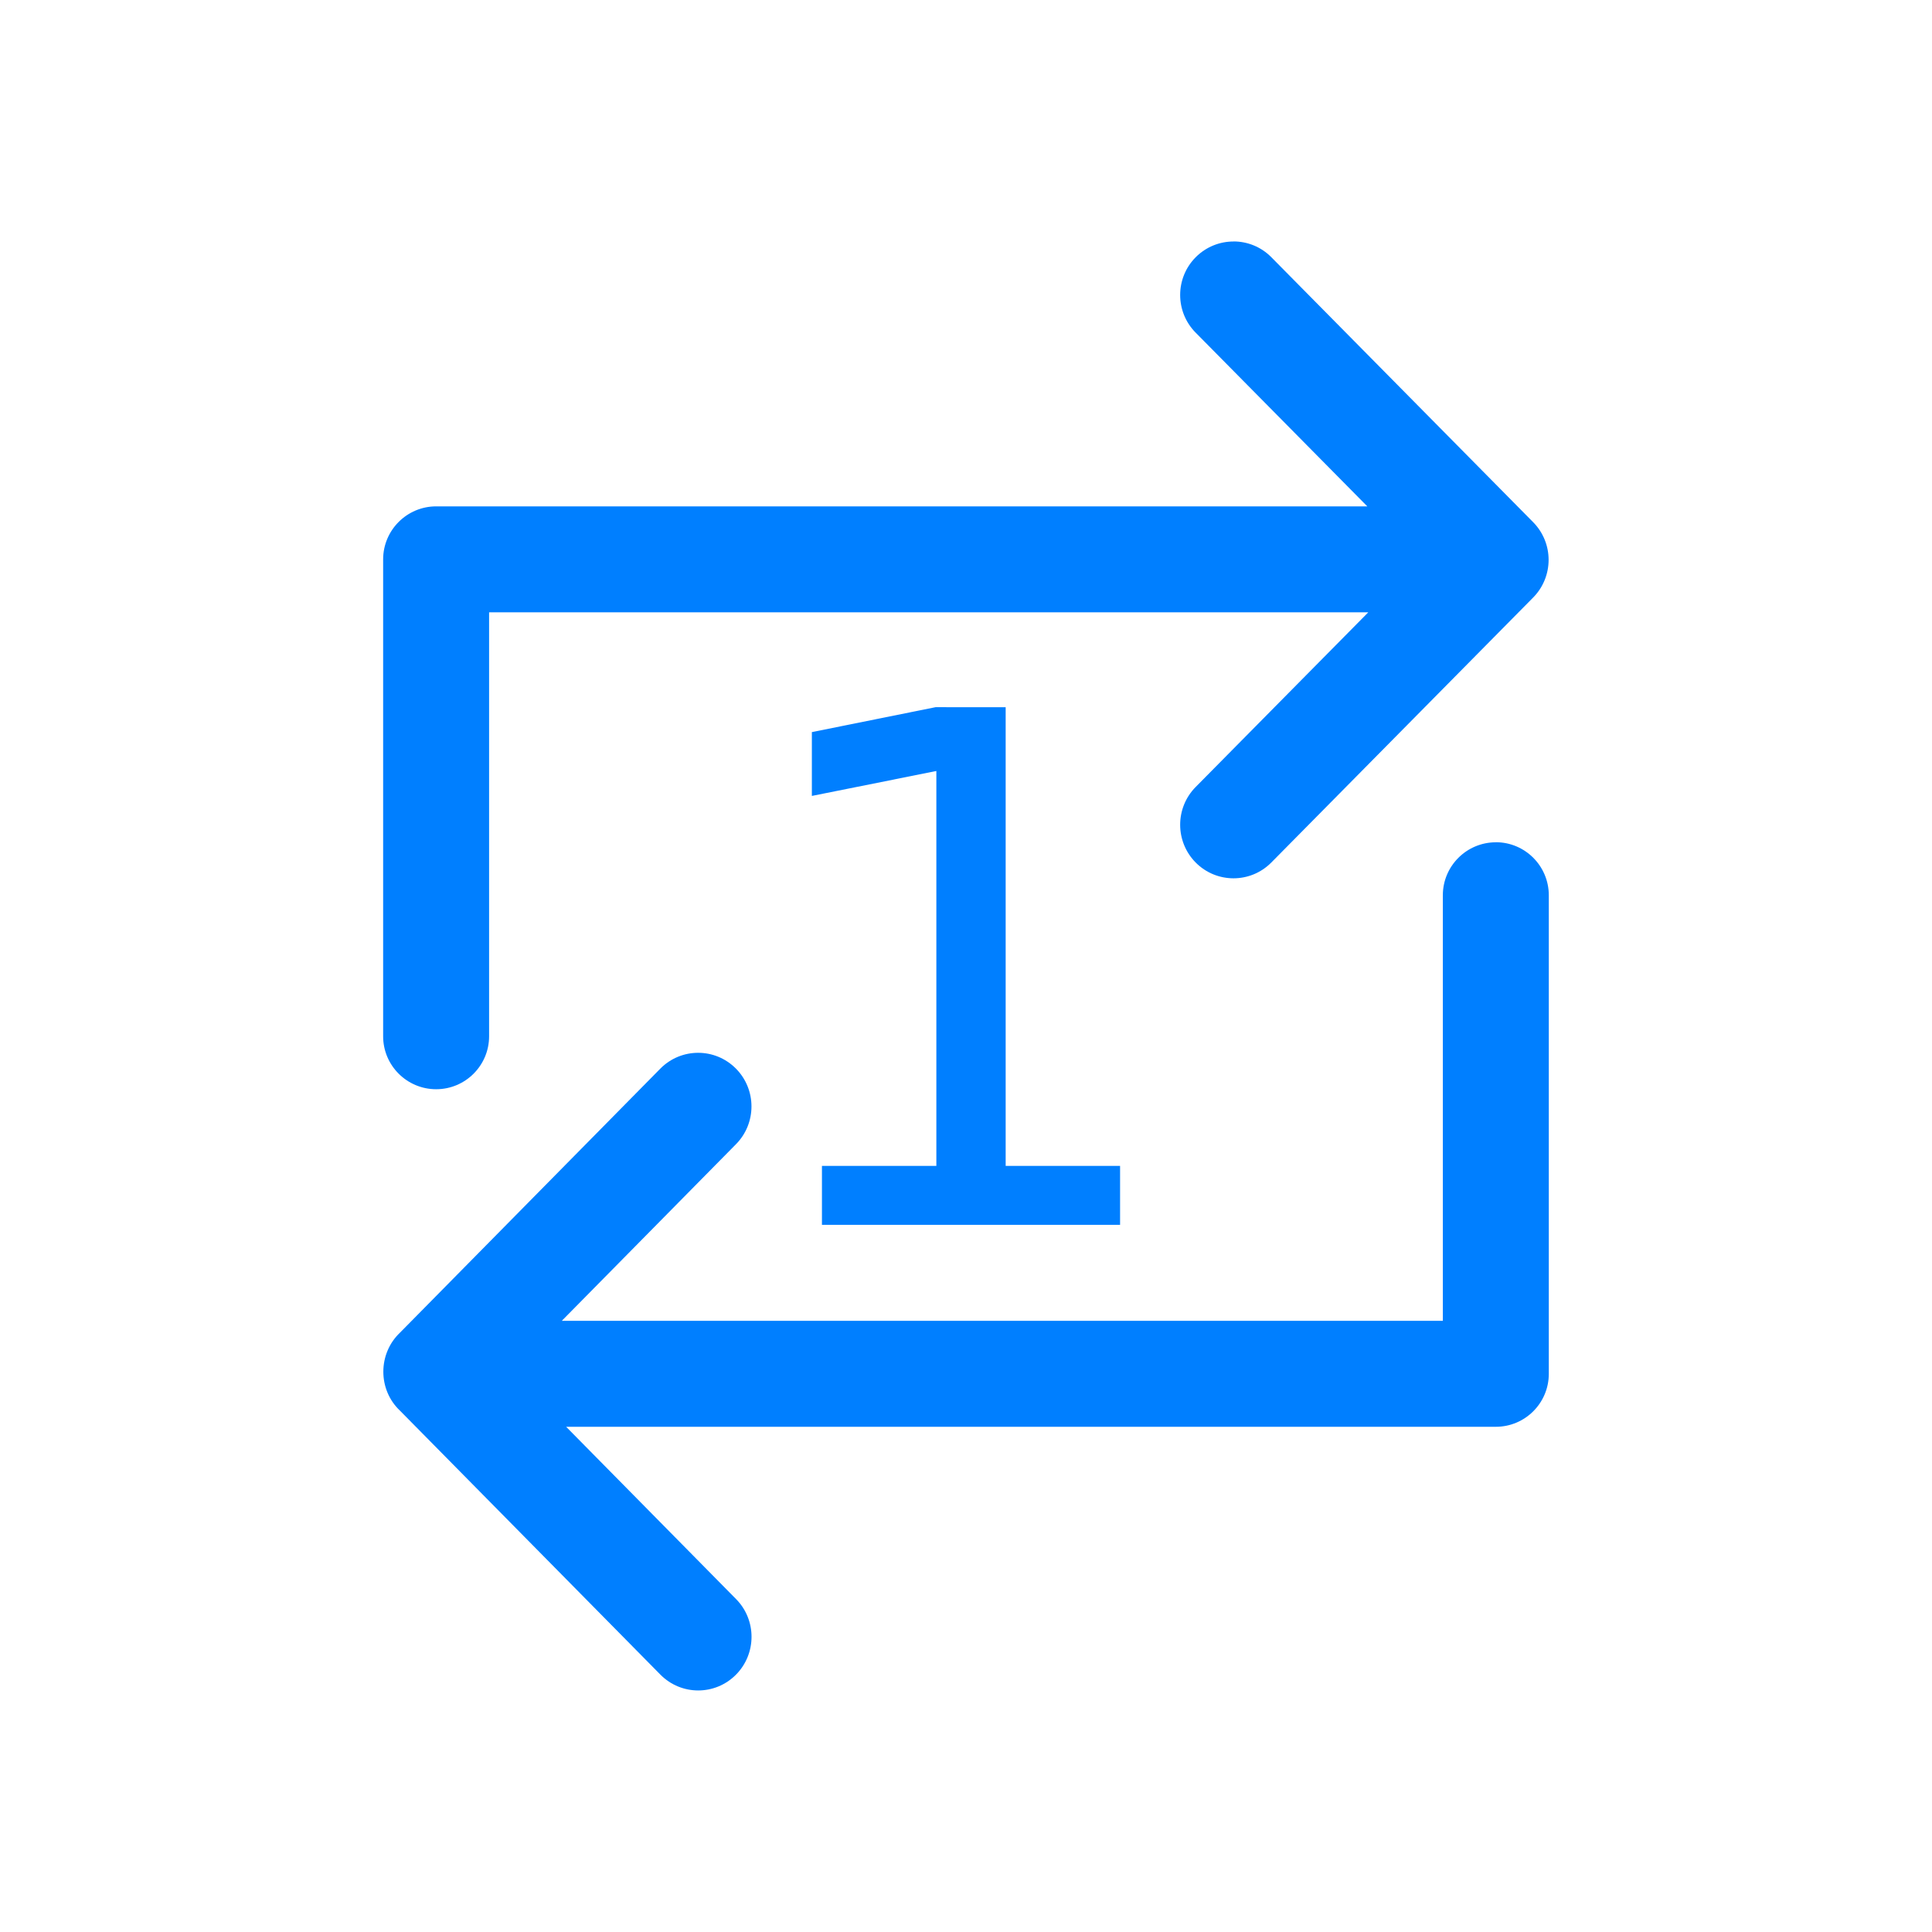 <?xml version="1.0" encoding="UTF-8"?>
<svg id="Capa_1" width="32" height="32" version="1.1" viewBox="0 0 32 32" xml:space="preserve" xmlns="http://www.w3.org/2000/svg" xmlns:cc="http://creativecommons.org/ns#" xmlns:dc="http://purl.org/dc/elements/1.1/" xmlns:rdf="http://www.w3.org/1999/02/22-rdf-syntax-ns#">
<path id="path2" d="m20.43 4c-0.226 0-0.452 0.087-0.624 0.259-0.345 0.346-0.345 0.907 0 1.253l2.841 2.875h-15.423c-0.484 0-0.878 0.394-0.878 0.878v7.899c0 0.484 0.394 0.877 0.878 0.877 0.484 0 0.877-0.393 0.877-0.877v-7.022h14.562l-2.857 2.891c-0.345 0.347-0.345 0.908 0 1.255 0.345 0.346 0.904 0.346 1.249 0l4.336-4.388c0.345-0.347 0.345-0.907 0-1.254l-4.336-4.388c-0.172-0.173-0.398-0.259-0.624-0.259v-8.358e-4zm-4.933 7.713-2.05 0.413v1.057l2.062-0.413v6.541h-1.895v0.976h4.938v-0.976h-1.895v-7.597l-1.16-8.57e-4zm9.279 2.238c-0.484 0-0.878 0.393-0.878 0.877v7.049h-14.593l2.883-2.923c0.345-0.347 0.345-0.909 0-1.256-0.345-0.347-0.904-0.347-1.249 0l-4.313 4.374c-0.368 0.348-0.37 0.946 0 1.294l4.314 4.373c0.345 0.347 0.904 0.347 1.249 0 0.345-0.347 0.345-0.91 0-1.256l-2.812-2.851h15.399c0.484 0 0.877-0.393 0.877-0.877v-7.926c0-0.485-0.393-0.879-0.877-0.879z" fill="#007fff" stroke-width=".429"/>















</svg>
